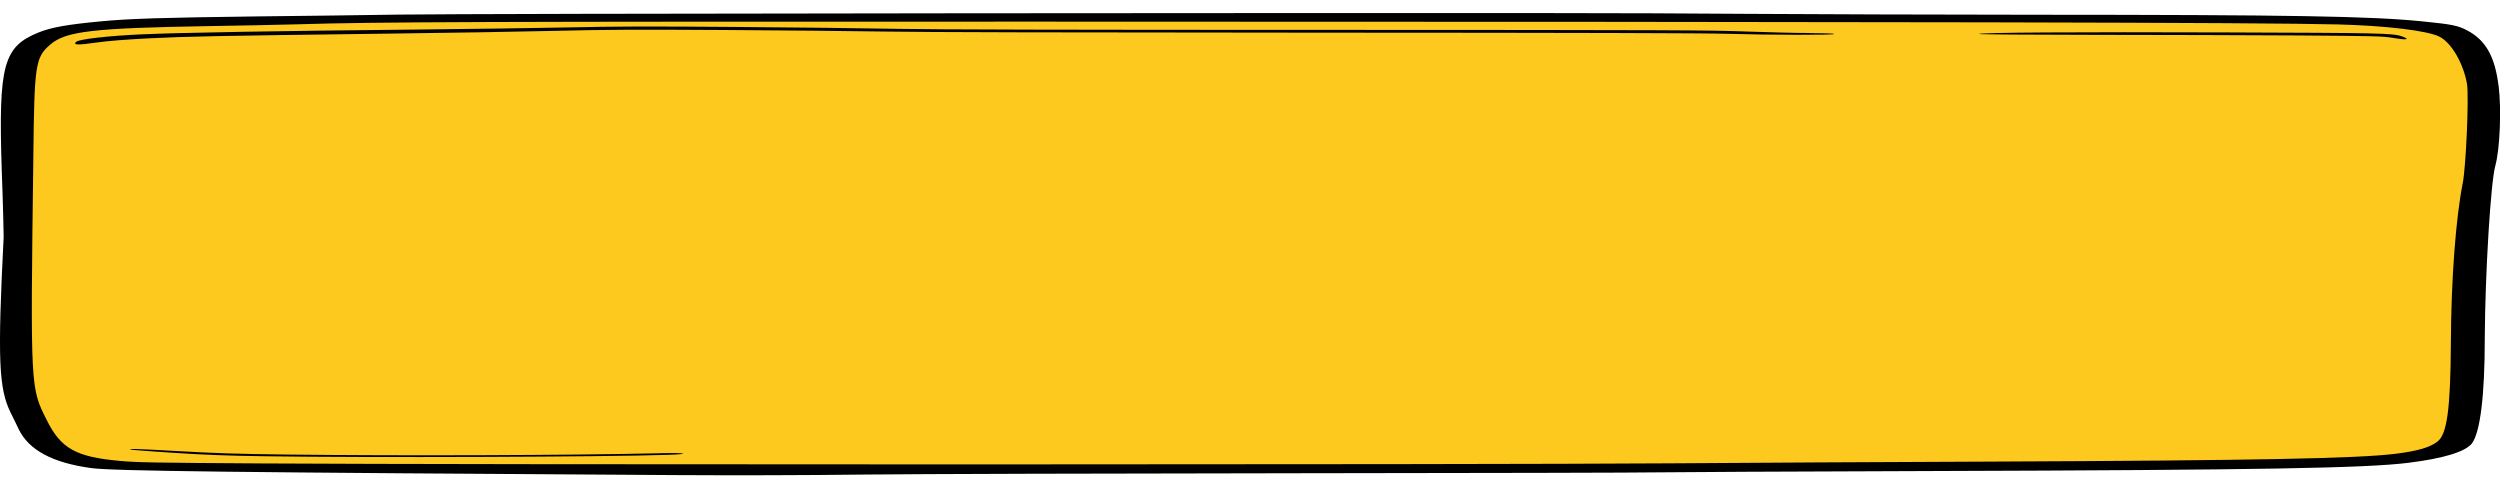 <?xml version="1.0" encoding="UTF-8"?><svg id="Layer_1" xmlns="http://www.w3.org/2000/svg" viewBox="0 0 512 100"><defs><style>.cls-1{fill:#fdc91e;}.cls-2{fill-rule:evenodd;}</style></defs><path class="cls-1" d="m4.54,12.72l5.48-5.46,6.02-1.83h3.76l67.11-1.89h342.84l61.36,1.49s7.98.88,8.9,1.59,4.6,4.49,4.6,4.49c0,0,1.69,3.11,1.99,3.65s-.46,4.73,0,5.13.07,11.21.07,11.21l1.61,6.08-1.53,9.32-2.3,19.45,1.53,10.81s-.51,6.21-.64,6.76c-.13.54-1.97,5.67-1.97,5.67l-5.06,3.11-5.45,1.49h-6.67l-44.18,1.32-72.86.57-119.04.68H121.28l-101.09-1.25-6.14-1.49-3.68-1.66-2.91-2.5-2.91-4.73-.92-6.48.92-65.53Z"/><g><path class="cls-2" d="m511.7,17.56c-.74-5.99-2.63-9.36-6.47-11.36-1.89-.98-3.03-1.21-9.09-1.82-10.71-1.07-26.6-1.34-79.75-1.36-19.26-.02-45.33-.09-57.92-.18-28.96-.2-39.47-.21-162.32-.12-60.15.05-106.49.16-114.5.27-7.41.11-20.41.29-28.96.37-19.6.25-26.07.45-32.13,1.02-6.8.64-10.1,1.23-12.66,2.27C.68,9.56-.33,13.31.35,34.68c.27,7.06.4,13.29.4,13.82-1.28,25.22-1.01,31.14,1.48,36.12.54,1.09,1.28,2.57,1.62,3.32,2.09,4.26,6.94,6.85,14.82,7.92,4.58.61,28.56.89,119.89,1.44,11.05.07,26.54.04,38.39-.11,11.25-.12,49.84-.23,88.91-.27,37.99-.04,70.99-.11,73.42-.18,2.42-.05,27.75-.18,56.24-.27,67.15-.21,88.91-.59,97.66-1.68,7.34-.91,11.72-2.27,13.07-3.98,1.68-2.27,2.63-9.63,2.63-21.55.07-13.16,1.21-31.96,2.16-35.32.94-3.37,1.28-11.54.67-16.41Zm-7.34,19.98c-1.41,7.17-2.36,19.57-2.42,32.64-.07,13.72-.81,18.82-2.76,20.26-1.55,1.21-4.11,1.94-8.62,2.5-7.88.96-28.42,1.36-81.9,1.59-22.43.09-52.4.25-66.68.36-39.54.29-246.18.3-288.61.02-22.09-.14-25.39-.2-28.83-.52-8.96-.8-12.06-2.51-14.95-8.33-3.37-6.71-3.37-6.19-2.76-53.95.2-18.96.4-20.37,3.5-23.01,3.17-2.71,8.69-3.35,32.26-3.75,6.67-.11,14.89-.27,18.19-.37,16.7-.5,36.98-.57,152.89-.55,179.77.02,249.28.18,265.04.57,9.97.25,18.45,1.28,20.88,2.51,2.49,1.25,4.92,5.49,5.66,9.7.4,2.64-.2,16.73-.88,20.33Z"/><path class="cls-2" d="m491.89,7.44c-1.82-.64-4.31-.7-35.76-.8-31.05-.11-50.85.02-50.85.32,0,.09,10.37.16,24.11.18,13.2,0,31.79.07,41.22.12,16.37.12,17.31.14,19.73.54,2.56.45,3.37.27,1.55-.36Z"/><path class="cls-2" d="m370.72,6.76c-2.69,0-8.55-.14-12.93-.3-7.34-.29-15.42-.32-85.54-.34-53.88,0-80.76-.07-88.23-.21-5.93-.12-20.88-.3-33.27-.39-18.25-.14-24.72-.12-34.01.09-6.33.12-20.75.34-32.06.45-26.54.25-48.7.64-55.77.98-6.8.3-12.6.98-13.27,1.5-.81.68.27.73,3.91.2,2.36-.34,5.99-.64,10.98-.89,7.88-.39,13-.5,48.76-.96,12.06-.14,27.48-.41,34.35-.57,10.17-.25,16.37-.29,34.01-.18,11.85.07,26.87.21,33.34.32,7.75.14,38.32.21,88.91.23,54.15.02,79.14.09,83.86.23,8.42.25,21.89.29,21.89.04,0-.11-2.09-.18-4.92-.18Z"/><path class="cls-2" d="m135.39,92.82c-18.66.43-53.55.55-76.65.27-10.1-.12-14.75-.27-22.23-.7-8.49-.48-10.64-.55-9.63-.29.13.05,4.04.34,8.69.64,6.33.41,10.84.59,18.79.7,20.41.32,69.98.14,82.37-.29,4.98-.16,3.84-.46-1.35-.34Z"/></g></svg>